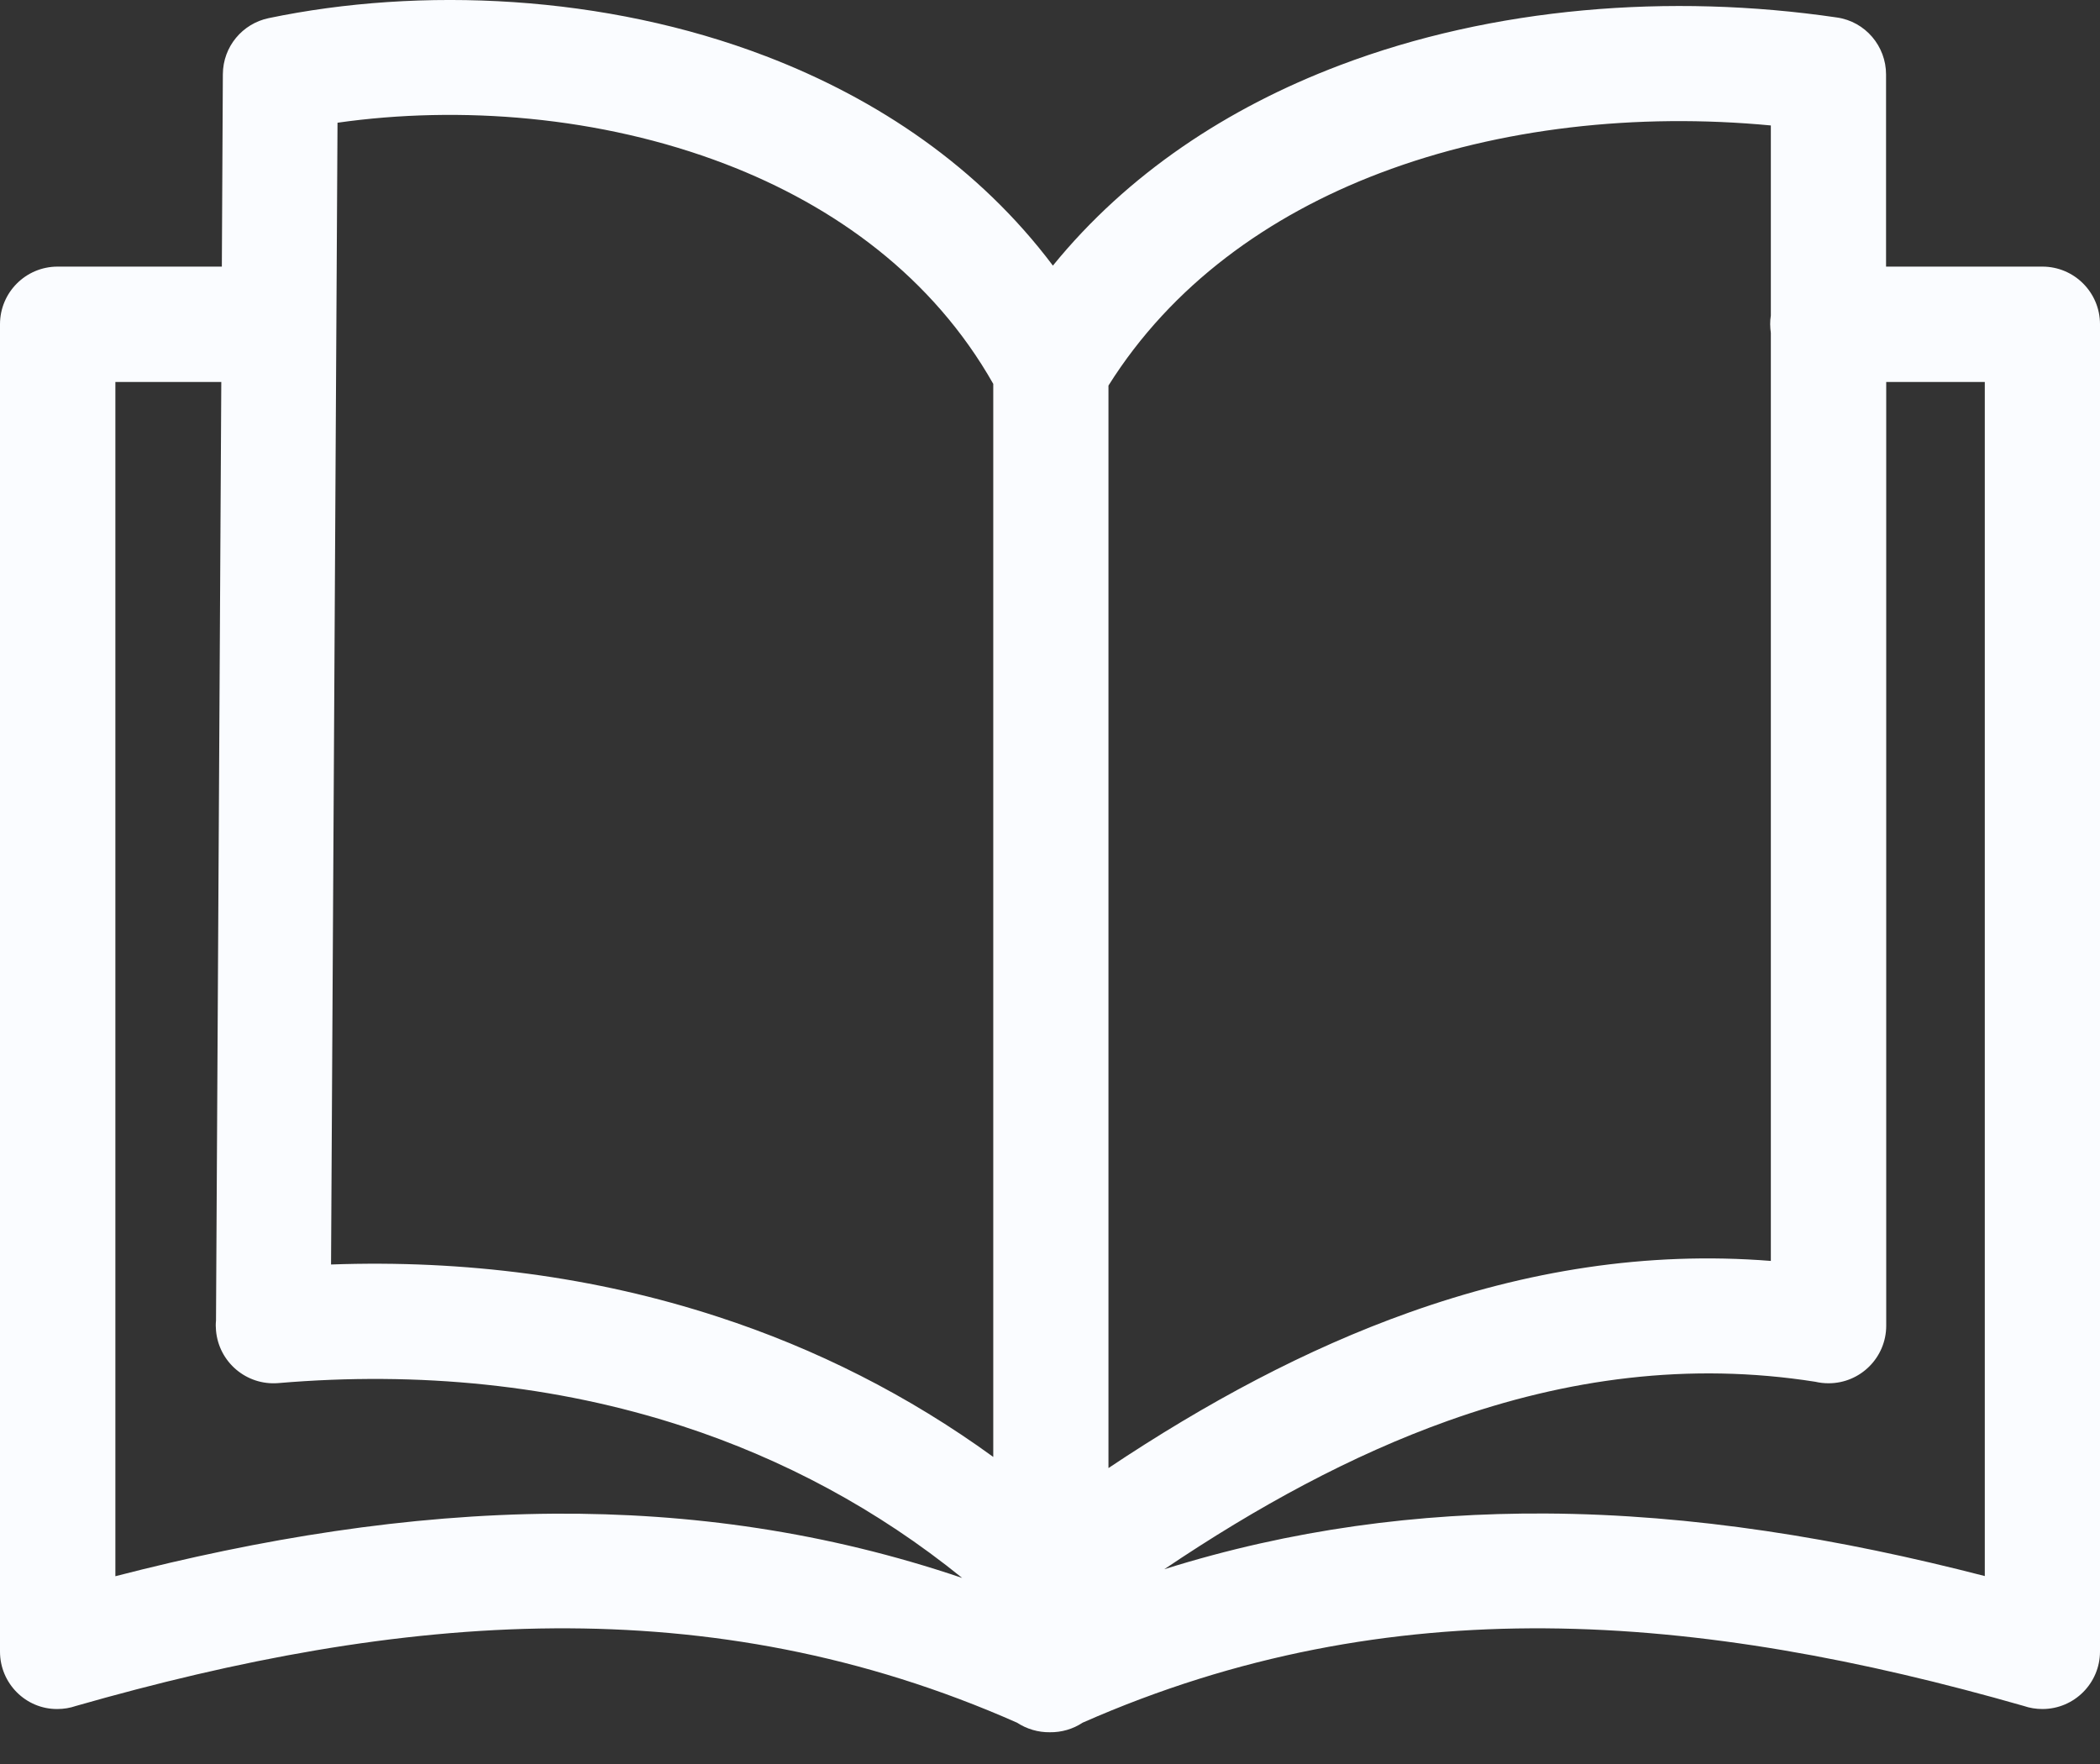 <?xml version="1.0" encoding="UTF-8"?>
<svg width="50px" height="42px" viewBox="0 0 50 42" version="1.1" xmlns="http://www.w3.org/2000/svg" xmlns:xlink="http://www.w3.org/1999/xlink">
    <rect x="0" y="0" width="50" height="42" fill="#333333" stroke="none"/>
    <title>read-book-icon</title>
    <g id="Icons" stroke="none" stroke-width="1" fill="none" fill-rule="evenodd">
        <g id="Artboard" transform="translate(-805, -143)" fill="#FAFCFF" fill-rule="nonzero">
            <g id="read-book-icon" transform="translate(805, 143)">
                <path d="M5.143,31.442 L5.269,9.095 L2.747,9.095 L2.747,37.529 C6.213,36.634 9.692,36.064 13.196,36.04 C16.431,36.02 19.666,36.471 22.909,37.57 C20.894,35.938 18.648,34.738 16.252,33.957 C13.232,32.972 9.969,32.646 6.624,32.931 C5.868,32.992 5.208,32.431 5.143,31.678 C5.135,31.597 5.135,31.519 5.143,31.442 L5.143,31.442 Z M42.163,7.927 C42.155,7.862 42.147,7.793 42.147,7.72 C42.147,7.651 42.151,7.581 42.163,7.512 L42.163,2.987 C38.989,2.686 35.718,3.036 32.861,4.119 C30.192,5.132 27.889,6.796 26.392,9.18 L26.392,34.954 C28.719,33.399 31.099,32.122 33.545,31.251 C36.332,30.258 39.197,29.786 42.163,30.022 L42.163,7.927 L42.163,7.927 Z M44.91,6.348 L48.629,6.348 C49.386,6.348 50,6.963 50,7.72 L50,39.32 C50,40.076 49.386,40.691 48.629,40.691 C48.474,40.691 48.324,40.666 48.185,40.618 C44.36,39.523 40.56,38.795 36.796,38.77 C33.126,38.746 29.46,39.393 25.777,41.016 C25.549,41.167 25.277,41.248 24.996,41.244 C24.719,41.248 24.447,41.167 24.215,41.016 C20.536,39.389 16.866,38.746 13.196,38.77 C9.432,38.795 5.636,39.523 1.807,40.618 C1.668,40.666 1.518,40.691 1.363,40.691 C0.614,40.695 0,40.081 0,39.324 L0,7.72 C0,6.963 0.614,6.348 1.371,6.348 L5.282,6.348 L5.306,1.767 C5.31,1.108 5.774,0.562 6.396,0.432 L6.396,0.432 C10.006,-0.321 14.392,-0.134 18.237,1.339 C20.894,2.357 23.307,3.98 25.069,6.324 C26.847,4.139 29.224,2.568 31.897,1.555 C35.551,0.168 39.766,-0.166 43.734,0.416 C44.417,0.513 44.906,1.103 44.906,1.771 L44.906,1.771 L44.906,6.348 L44.91,6.348 Z M27.722,37.362 C30.754,36.41 33.781,36.02 36.808,36.036 C40.312,36.056 43.791,36.63 47.257,37.525 L47.257,9.095 L44.91,9.095 L44.91,31.564 C44.91,32.321 44.295,32.935 43.538,32.935 C43.429,32.935 43.323,32.923 43.221,32.899 C40.218,32.427 37.309,32.817 34.469,33.831 C32.182,34.648 29.936,35.869 27.722,37.362 L27.722,37.362 Z M23.649,34.689 L23.649,9.14 C22.213,6.605 19.889,4.908 17.265,3.903 C14.29,2.764 10.95,2.507 8.036,2.922 L7.882,30.107 C11.06,29.993 14.168,30.396 17.094,31.352 C19.421,32.109 21.627,33.22 23.649,34.689 L23.649,34.689 Z" id="Shape"></path>
            </g>
        </g>
    </g>
</svg>